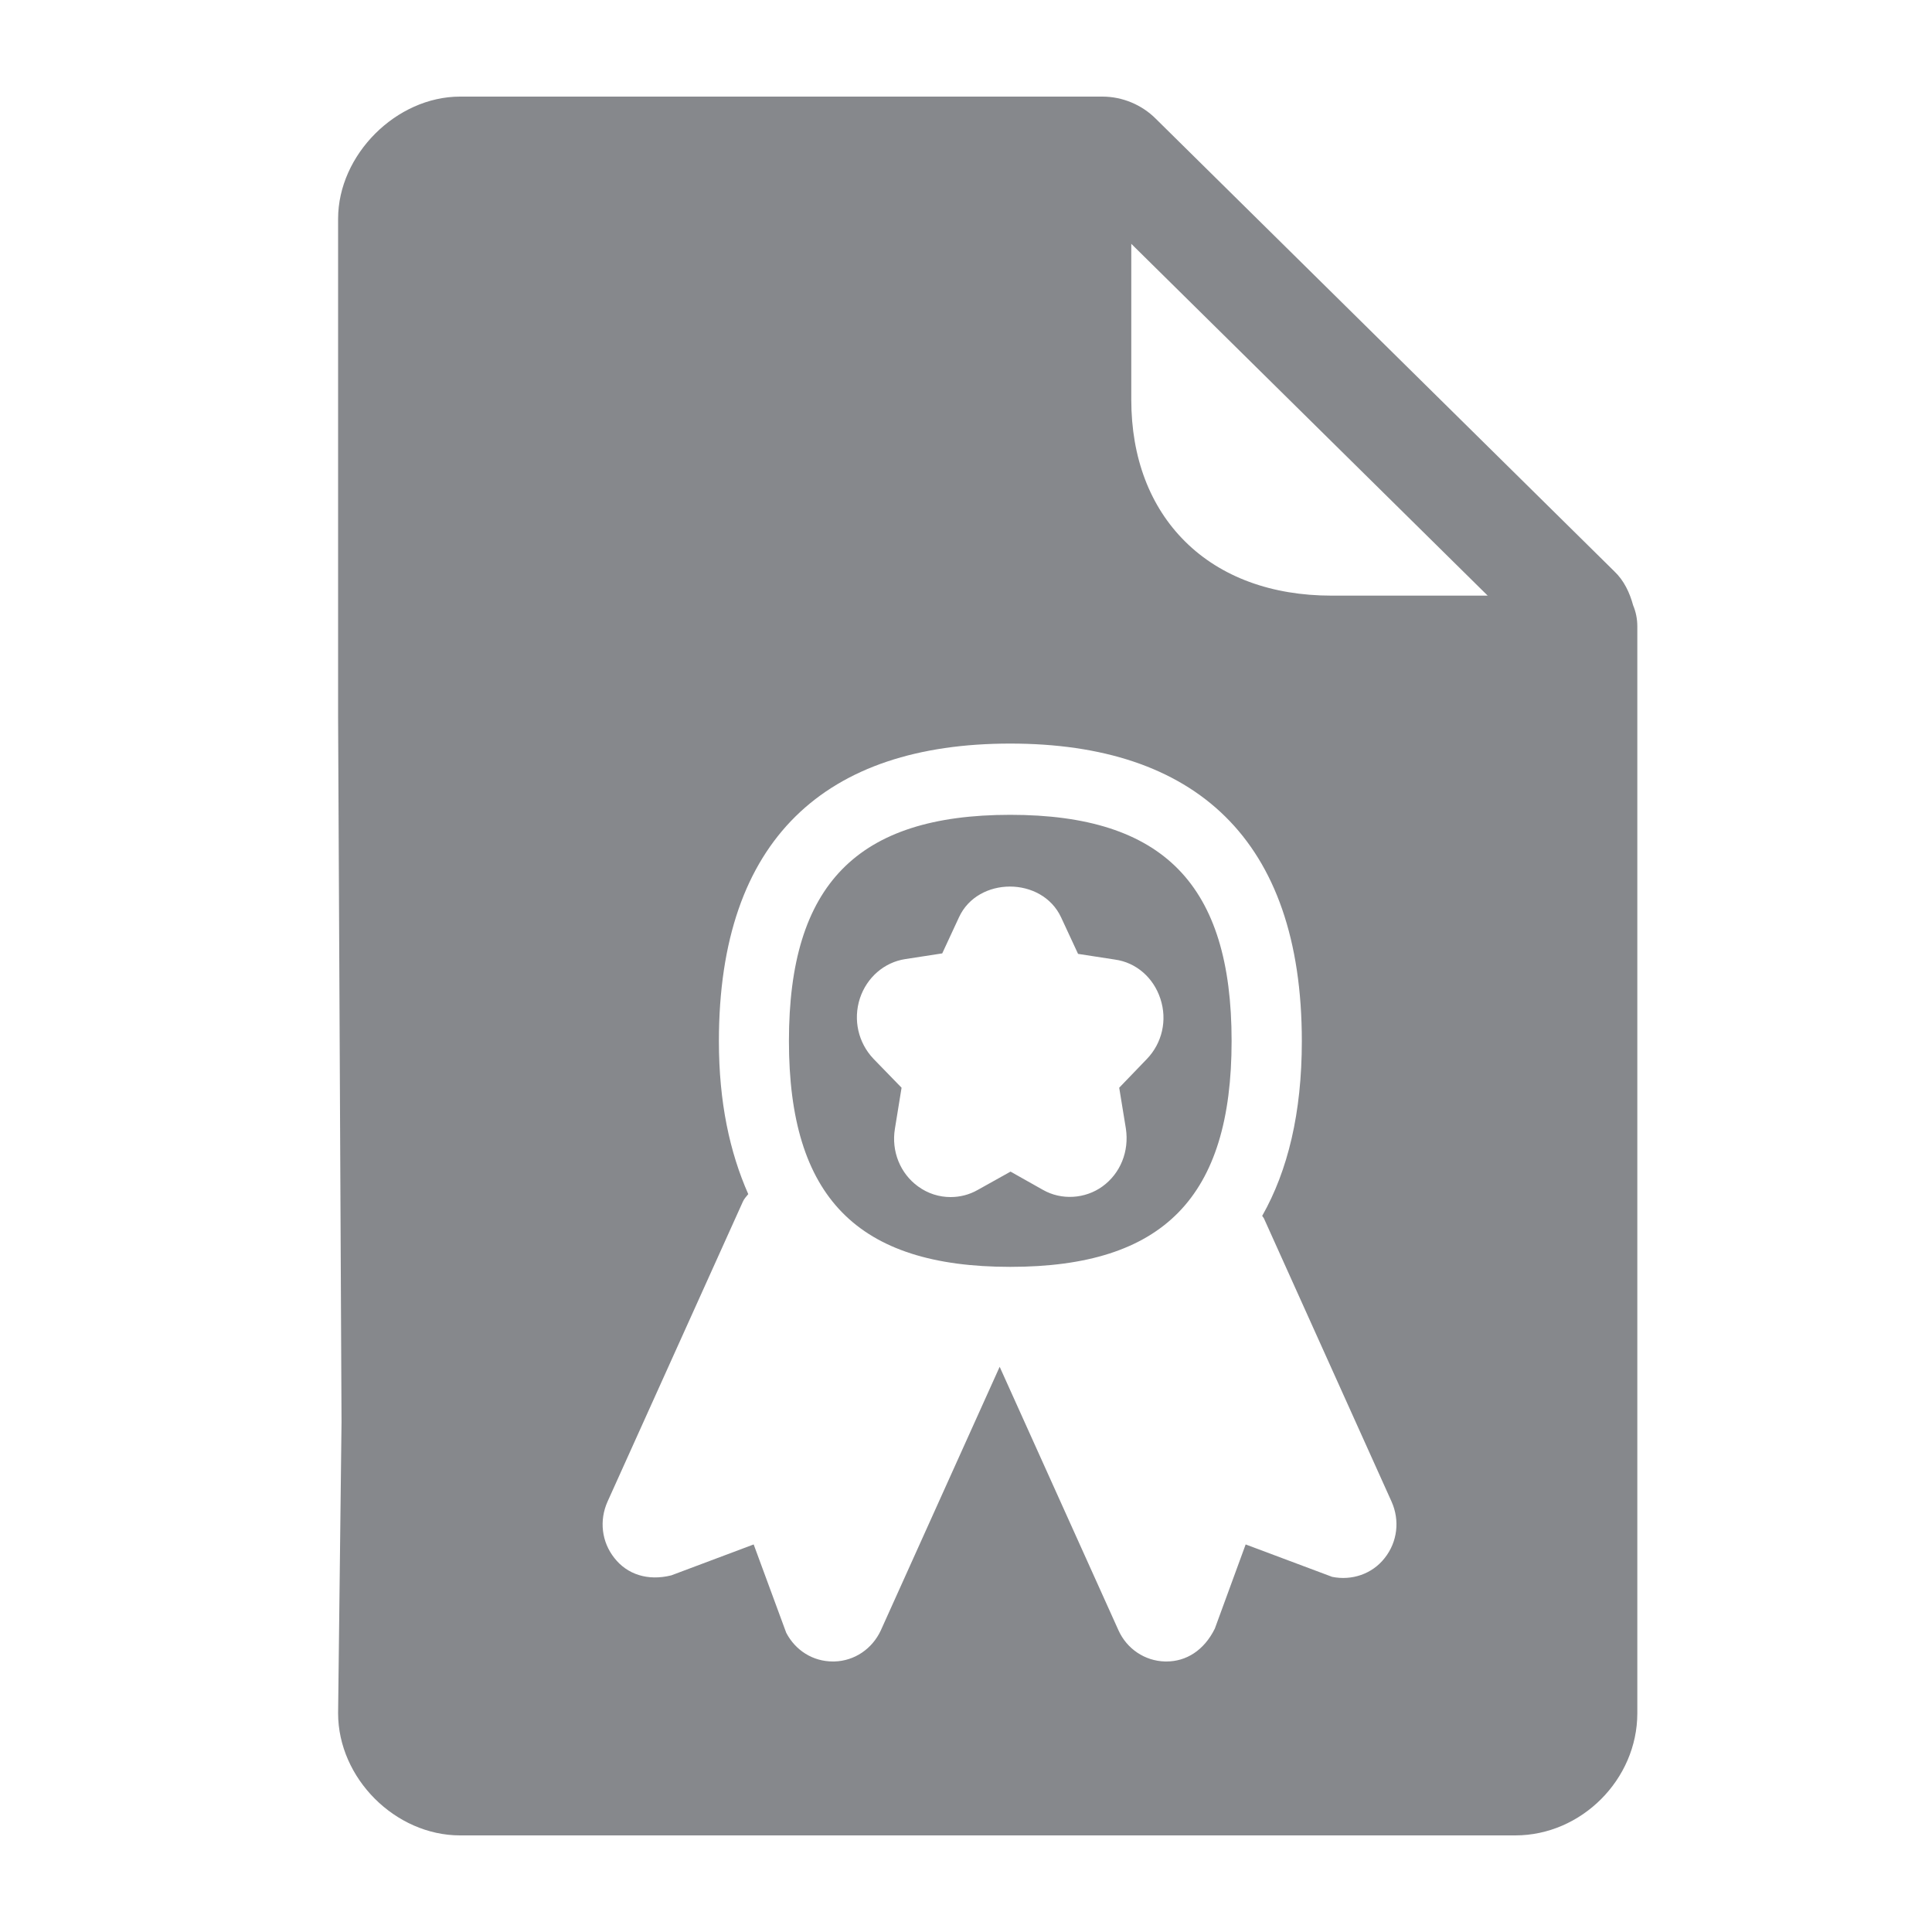 <svg width="40" height="40" viewBox="0 0 40 40" fill="none" xmlns="http://www.w3.org/2000/svg">
<path fill-rule="evenodd" clip-rule="evenodd" d="M30.806 12.337L23.422 5.048V8.275C23.422 9.479 23.81 10.493 24.54 11.215C25.28 11.948 26.331 12.332 27.571 12.332H30.806V12.337ZM33.812 12.532C33.868 12.665 33.899 12.813 33.899 12.967V35.47C33.899 36.842 32.74 38 31.373 38H9.526C8.184 38 7 36.817 7 35.47L7.071 29.441L7 14.862V4.53C7 3.204 8.204 2 9.526 2H22.825C23.238 2 23.642 2.169 23.932 2.461L33.424 11.83C33.623 12.019 33.741 12.27 33.812 12.532ZM20.916 16.87C24.085 16.87 25.499 18.315 25.499 21.552C25.499 24.789 24.085 26.229 20.916 26.229C17.747 26.229 16.334 24.784 16.334 21.552C16.334 18.315 17.747 16.87 20.916 16.87ZM26.168 25.225C26.157 25.204 26.142 25.189 26.132 25.174C26.663 24.236 26.953 23.043 26.953 21.557C26.953 17.362 24.729 15.395 20.916 15.395C17.104 15.395 14.884 17.362 14.884 21.557C14.884 22.822 15.109 23.857 15.492 24.723C15.451 24.774 15.405 24.82 15.379 24.882L12.578 31.09C12.404 31.479 12.455 31.925 12.721 32.258C12.981 32.591 13.405 32.739 13.899 32.616L15.604 31.976L16.278 33.805C16.471 34.174 16.834 34.399 17.242 34.399H17.273C17.691 34.389 18.059 34.138 18.237 33.754L20.697 28.298L23.157 33.754C23.33 34.138 23.703 34.389 24.121 34.399H24.152C24.555 34.399 24.927 34.174 25.152 33.718L25.79 31.976L27.581 32.647C27.984 32.729 28.408 32.591 28.668 32.258C28.933 31.925 28.985 31.479 28.811 31.09L26.168 25.225ZM18.666 22.52L18.528 23.37C18.451 23.837 18.64 24.298 19.008 24.564C19.212 24.713 19.447 24.784 19.681 24.784C19.87 24.784 20.064 24.738 20.243 24.636L20.922 24.257L21.595 24.636C21.973 24.851 22.463 24.825 22.825 24.564C23.198 24.293 23.381 23.837 23.31 23.365L23.172 22.52L23.744 21.926C24.06 21.598 24.172 21.122 24.024 20.676C23.881 20.241 23.524 19.928 23.085 19.867L22.32 19.749L21.968 18.991C21.57 18.141 20.243 18.146 19.855 18.991L19.508 19.739L18.742 19.857C18.309 19.923 17.946 20.236 17.803 20.671C17.66 21.112 17.768 21.588 18.084 21.921L18.666 22.52Z" fill="#86888C"/>
</svg>

